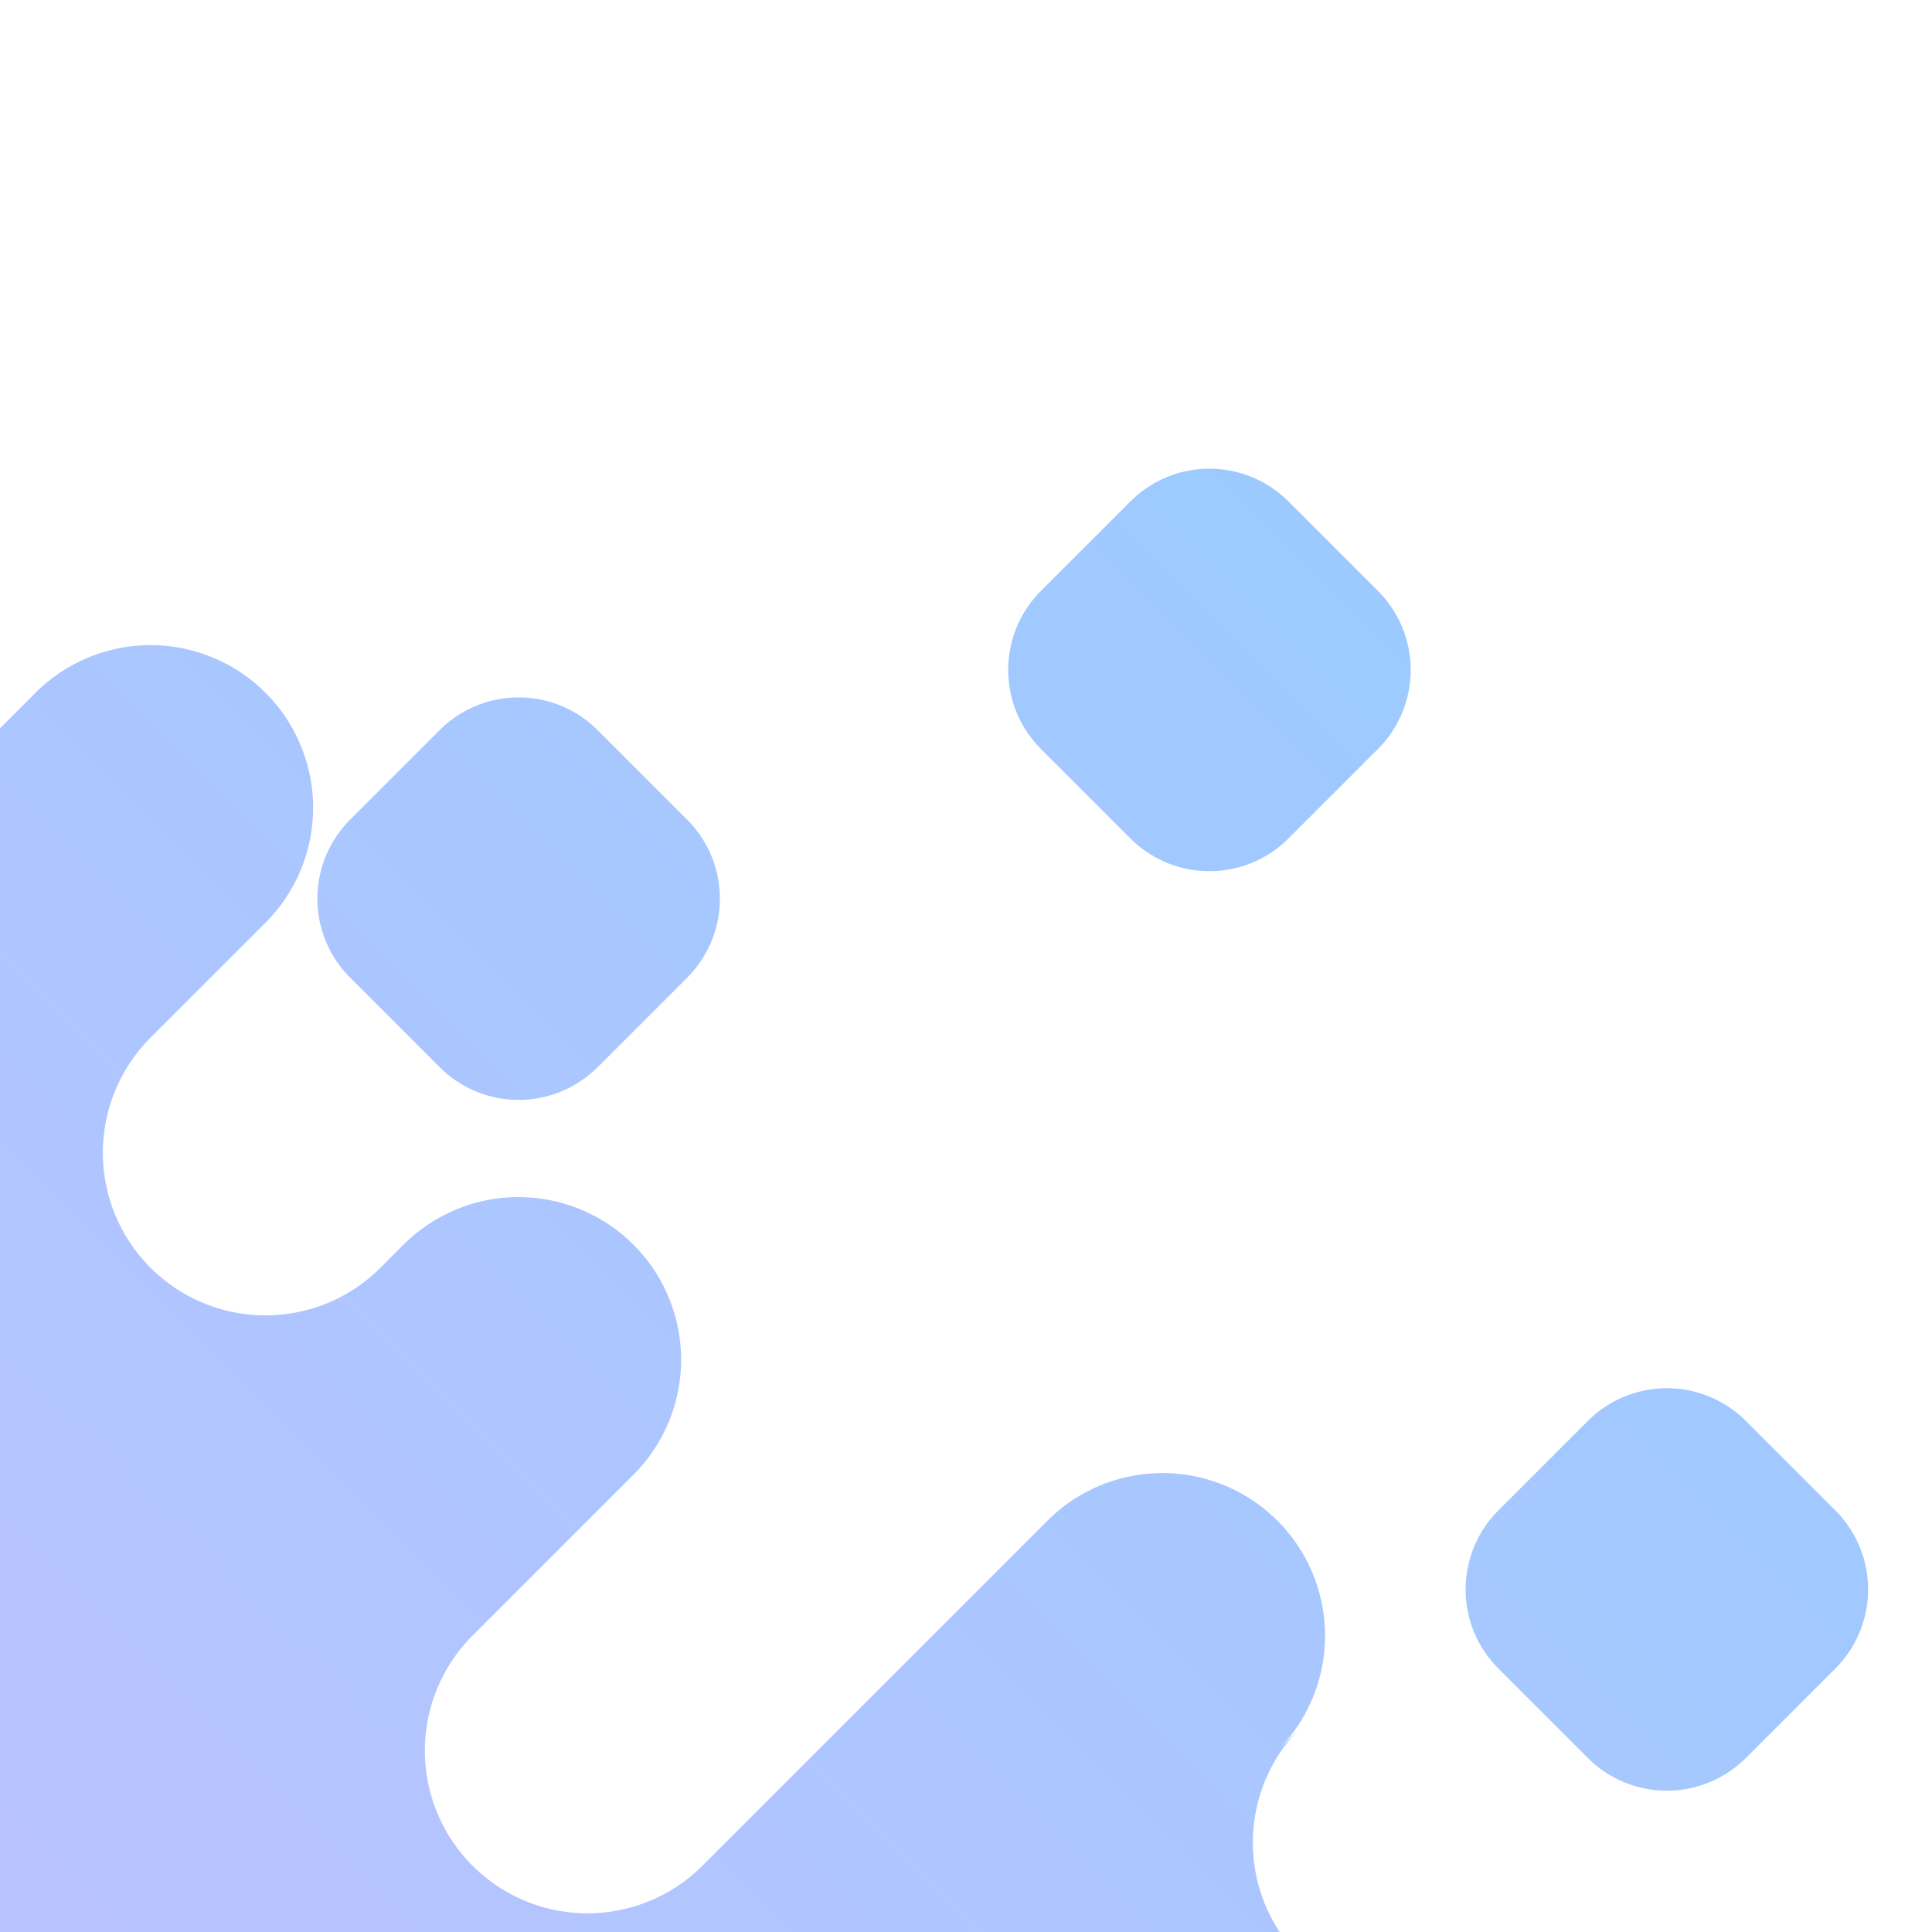 <?xml version="1.0" encoding="UTF-8" standalone="no"?>
<!-- Created with Inkscape (http://www.inkscape.org/) -->

<svg
   width="256mm"
   height="256mm"
   viewBox="0 0 256 256"
   version="1.1"
   id="svg5"
   inkscape:version="1.2 (dc2aedaf03, 2022-05-15)"
   sodipodi:docname="mcr3.svg"
   xmlns:inkscape="http://www.inkscape.org/namespaces/inkscape"
   xmlns:sodipodi="http://sodipodi.sourceforge.net/DTD/sodipodi-0.dtd"
   xmlns:xlink="http://www.w3.org/1999/xlink"
   xmlns="http://www.w3.org/2000/svg"
   xmlns:svg="http://www.w3.org/2000/svg">
  <sodipodi:namedview
     id="namedview7"
     pagecolor="#505050"
     bordercolor="#eeeeee"
     borderopacity="1"
     inkscape:showpageshadow="0"
     inkscape:pageopacity="0"
     inkscape:pagecheckerboard="0"
     inkscape:deskcolor="#505050"
     inkscape:document-units="mm"
     showgrid="false"
     inkscape:zoom="0.35355339"
     inkscape:cx="779.23167"
     inkscape:cy="827.31493"
     inkscape:window-width="1920"
     inkscape:window-height="991"
     inkscape:window-x="-9"
     inkscape:window-y="1341"
     inkscape:window-maximized="1"
     inkscape:current-layer="layer1" />
  <defs
     id="defs2">
    <linearGradient
       inkscape:collect="always"
       id="linearGradient4270">
      <stop
         style="stop-color:#b9c3ff;stop-opacity:1;"
         offset="0"
         id="stop4266" />
      <stop
         style="stop-color:#9ccaff;stop-opacity:1;"
         offset="1"
         id="stop4268" />
    </linearGradient>
    <linearGradient
       inkscape:collect="always"
       xlink:href="#linearGradient4270"
       id="linearGradient4272"
       x1="-210.011"
       y1="223.954"
       x2="-4.054"
       y2="223.954"
       gradientUnits="userSpaceOnUse"
       spreadMethod="reflect"
       gradientTransform="matrix(0.875,-0.875,0.875,0.875,0,-111.378)" />
  </defs>
  <g
     inkscape:label="Layer 1"
     inkscape:groupmode="layer"
     id="layer1">
    <path
       id="rect3553"
       style="opacity:1;fill:url(#linearGradient4272);fill-opacity:1;stroke-width:0;stroke-dasharray:none"
       d="m 160.258,62.106 c -3.794,-1e-5 -7.589,1.454 -10.496,4.361 l -11.808,11.808 c -5.815,5.815 -5.815,15.177 -1e-5,20.992 l 11.808,11.808 c 5.815,5.815 15.177,5.815 20.992,0 l 11.808,-11.808 c 5.815,-5.815 5.815,-15.177 -1e-5,-20.992 L 170.754,66.467 C 167.846,63.56 164.052,62.106 160.258,62.106 Z M 19.138,85.499 A 21.548,21.548 0 0 0 4.707,91.796 L 0,96.503 v 60.946 l 35.18,-35.18 a 21.548,21.548 0 0 0 -9e-6,-30.472 21.548,21.548 0 0 0 -16.042,-6.298 z m 49.584,6.913 c -3.794,0 -7.589,1.453 -10.496,4.361 l -11.808,11.808 c -5.815,5.815 -5.815,15.177 2e-6,20.992 l 11.808,11.808 c 5.815,5.815 15.177,5.815 20.992,0 l 11.808,-11.808 c 5.815,-5.815 5.815,-15.177 3e-6,-20.992 L 79.218,96.773 C 76.311,93.865 72.516,92.412 68.722,92.412 Z M 19.944,137.507 0,157.451 v 60.947 6.5e-4 37.602 l 23.344,-10e-6 60.594,-60.594 a 21.548,21.548 0 0 0 6.48e-4,-30.474 21.548,21.548 0 0 0 -16.043,-6.296 21.548,21.548 0 0 0 -14.431,6.296 l -3.048,3.048 a 21.548,21.548 0 0 1 -30.474,-1e-5 21.548,21.548 0 0 1 0,-30.474 z m 200.925,46.44 c -3.794,0 -7.589,1.454 -10.496,4.361 l -11.808,11.808 c -5.815,5.815 -5.815,15.178 0,20.993 l 11.808,11.808 c 5.815,5.815 15.177,5.815 20.992,-1e-5 l 11.808,-11.808 c 5.815,-5.815 5.815,-15.178 0,-20.993 l -11.808,-11.808 c -2.907,-2.907 -6.702,-4.361 -10.496,-4.361 z m -67.645,11.259 a 21.548,21.548 0 0 0 -14.431,6.296 l -45.711,45.711 a 21.548,21.548 0 0 1 -30.475,1e-5 21.548,21.548 0 0 1 6.47e-4,-30.473 L 23.346,256 H 145.24 l 24.025,-24.025 a 21.548,21.548 0 0 0 0,-30.474 21.548,21.548 0 0 0 -16.042,-6.296 z m 19.09,33.723 -27.072,27.072 h 24.319 a 21.548,21.548 0 0 1 2.753,-27.072 z" />
  </g>
</svg>
